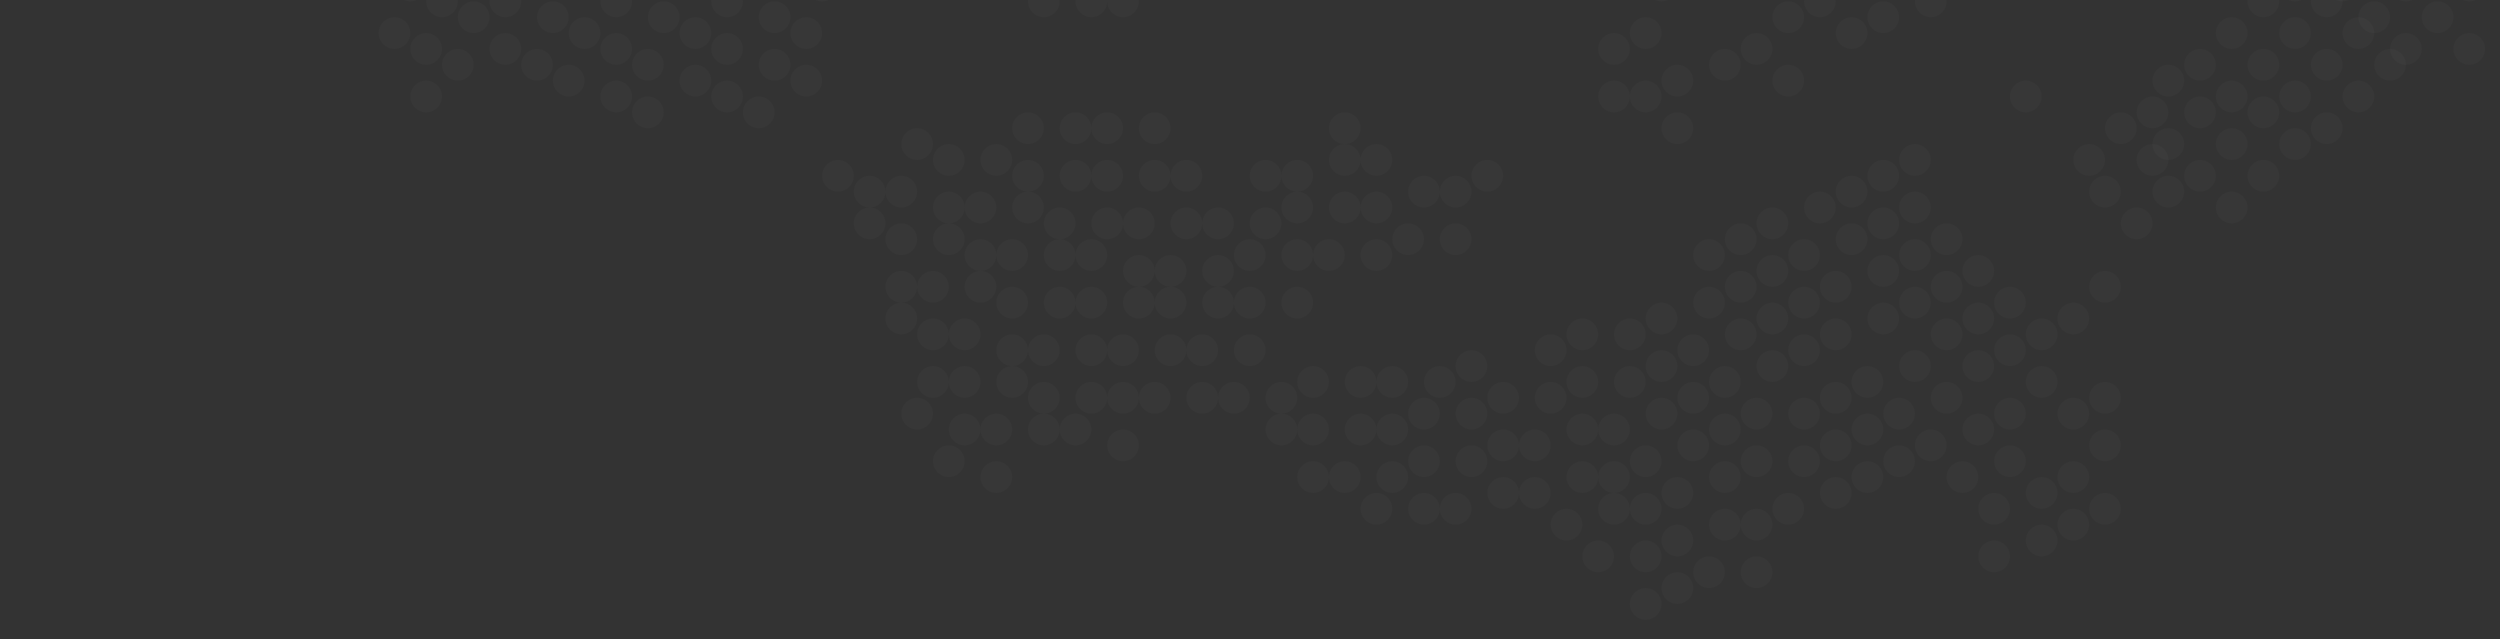 <svg width="1920" height="491" viewBox="0 0 1920 491" fill="none" xmlns="http://www.w3.org/2000/svg"><rect x="0" y="0" width="1920" height="491" fill="#333333" stroke="none"/><g clip-path="url(#clip0_190_1505)" fill="#fff" fill-opacity=".02"><path d="M862.491 13.214c6.718 0 12.164-5.452 12.164-12.178 0-6.726-5.446-12.179-12.164-12.179S850.327-5.69 850.327 1.036s5.446 12.178 12.164 12.178zm-24.327 0c6.717 0 12.163-5.452 12.163-12.178 0-6.726-5.446-12.179-12.163-12.179C831.446-11.143 826-5.69 826 1.036s5.446 12.178 12.164 12.178zm-36.491 0c6.718 0 12.163-5.452 12.163-12.178 0-6.726-5.445-12.179-12.163-12.179S789.509-5.69 789.509 1.036s5.446 12.178 12.164 12.178zM631.382 1.036c6.718 0 12.164-5.453 12.164-12.179S638.1-23.32 631.382-23.32s-12.164 5.452-12.164 12.178c0 6.726 5.446 12.179 12.164 12.179zm644.668 0c6.72 0 12.17-5.453 12.17-12.179s-5.45-12.178-12.17-12.178c-6.71 0-12.16 5.452-12.16 12.178 0 6.726 5.45 12.179 12.16 12.179zM619.218 37.572c6.718 0 12.164-5.453 12.164-12.18 0-6.725-5.446-12.178-12.164-12.178s-12.163 5.453-12.163 12.179S612.5 37.57 619.218 37.57zm-24.327-12.179c6.718 0 12.164-5.453 12.164-12.179s-5.446-12.178-12.164-12.178-12.164 5.452-12.164 12.178c0 6.726 5.446 12.179 12.164 12.179zM558.4 13.214c6.718 0 12.164-5.452 12.164-12.178 0-6.726-5.446-12.179-12.164-12.179S546.236-5.69 546.236 1.036s5.446 12.178 12.164 12.178zm705.49 24.358c6.72 0 12.16-5.453 12.16-12.18 0-6.725-5.44-12.178-12.16-12.178s-12.16 5.453-12.16 12.179 5.44 12.178 12.16 12.178zm-24.33 12.178c6.72 0 12.17-5.453 12.17-12.178 0-6.727-5.45-12.18-12.17-12.18-6.71 0-12.16 5.454-12.16 12.18 0 6.725 5.45 12.178 12.16 12.178zm-206.78 60.893c6.72 0 12.17-5.453 12.17-12.179s-5.45-12.178-12.17-12.178-12.16 5.452-12.16 12.178c0 6.726 5.44 12.179 12.16 12.179zm-145.962 0c6.718 0 12.164-5.453 12.164-12.179s-5.446-12.178-12.164-12.178-12.163 5.452-12.163 12.178c0 6.726 5.445 12.179 12.163 12.179zm-36.491 0c6.718 0 12.164-5.453 12.164-12.179s-5.446-12.178-12.164-12.178-12.163 5.452-12.163 12.178c0 6.726 5.445 12.179 12.163 12.179zm-24.327 0c6.718 0 12.164-5.453 12.164-12.179S832.718 86.286 826 86.286s-12.164 5.452-12.164 12.178c0 6.726 5.446 12.179 12.164 12.179zm-36.491 0c6.718 0 12.164-5.453 12.164-12.179s-5.446-12.178-12.164-12.178-12.164 5.452-12.164 12.178c0 6.726 5.446 12.179 12.164 12.179zM619.218 74.107c6.718 0 12.164-5.452 12.164-12.178 0-6.726-5.446-12.179-12.164-12.179s-12.163 5.453-12.163 12.179 5.445 12.178 12.163 12.178zm-24.327-12.178c6.718 0 12.164-5.453 12.164-12.179s-5.446-12.178-12.164-12.178-12.164 5.452-12.164 12.178c0 6.726 5.446 12.179 12.164 12.179zM558.4 49.75c6.718 0 12.164-5.453 12.164-12.178 0-6.727-5.446-12.18-12.164-12.18s-12.164 5.454-12.164 12.18c0 6.725 5.446 12.178 12.164 12.178zm-24.327-12.178c6.718 0 12.163-5.453 12.163-12.18 0-6.725-5.445-12.178-12.163-12.178s-12.164 5.453-12.164 12.179 5.446 12.178 12.164 12.178zm-24.328-12.179c6.718 0 12.164-5.453 12.164-12.179s-5.446-12.178-12.164-12.178c-6.717 0-12.163 5.452-12.163 12.178 0 6.726 5.446 12.179 12.163 12.179zm-36.49-12.179c6.717 0 12.163-5.452 12.163-12.178 0-6.726-5.446-12.179-12.163-12.179-6.718 0-12.164 5.453-12.164 12.179s5.446 12.178 12.164 12.178zm924.435 0c6.72 0 12.16-5.452 12.16-12.178 0-6.726-5.44-12.179-12.16-12.179s-12.16 5.453-12.16 12.179 5.44 12.178 12.16 12.178zm-24.33 12.179c6.72 0 12.17-5.453 12.17-12.179s-5.45-12.178-12.17-12.178c-6.71 0-12.16 5.452-12.16 12.178 0 6.726 5.45 12.179 12.16 12.179zm-24.32 24.357c6.71 0 12.16-5.453 12.16-12.178 0-6.727-5.45-12.18-12.16-12.18-6.72 0-12.17 5.454-12.17 12.18 0 6.725 5.45 12.178 12.17 12.178zm-24.33 12.179c6.72 0 12.16-5.453 12.16-12.179s-5.44-12.178-12.16-12.178-12.16 5.452-12.16 12.178c0 6.726 5.44 12.179 12.16 12.179zm-36.49 12.178c6.72 0 12.16-5.452 12.16-12.178 0-6.726-5.44-12.179-12.16-12.179s-12.17 5.453-12.17 12.179 5.45 12.178 12.17 12.178zm-24.33 12.179c6.72 0 12.16-5.453 12.16-12.179s-5.44-12.178-12.16-12.178-12.16 5.452-12.16 12.178c0 6.726 5.44 12.179 12.16 12.179zm-24.33 0c6.72 0 12.17-5.453 12.17-12.179s-5.45-12.178-12.17-12.178c-6.71 0-12.16 5.452-12.16 12.178 0 6.726 5.45 12.179 12.16 12.179zM1057.11 135c6.72 0 12.16-5.453 12.16-12.179s-5.44-12.178-12.16-12.178-12.16 5.452-12.16 12.178c0 6.726 5.44 12.179 12.16 12.179z"/><path d="M1032.78 135c6.72 0 12.17-5.453 12.17-12.179s-5.45-12.178-12.17-12.178-12.16 5.452-12.16 12.178c0 6.726 5.44 12.179 12.16 12.179zm-36.489 12.179c6.719 0 12.159-5.453 12.159-12.179s-5.44-12.179-12.159-12.179c-6.718 0-12.164 5.453-12.164 12.179s5.446 12.179 12.164 12.179zm-24.327 0c6.717 0 12.163-5.453 12.163-12.179s-5.446-12.179-12.163-12.179c-6.718 0-12.164 5.453-12.164 12.179s5.446 12.179 12.164 12.179zm-60.819 0c6.718 0 12.164-5.453 12.164-12.179s-5.446-12.179-12.164-12.179c-6.717 0-12.163 5.453-12.163 12.179s5.446 12.179 12.163 12.179zm-24.327 0c6.718 0 12.164-5.453 12.164-12.179s-5.446-12.179-12.164-12.179-12.163 5.453-12.163 12.179 5.445 12.179 12.163 12.179zm-36.491 0c6.718 0 12.164-5.453 12.164-12.179s-5.446-12.179-12.164-12.179-12.163 5.453-12.163 12.179 5.445 12.179 12.163 12.179zm-24.327 0c6.718 0 12.164-5.453 12.164-12.179s-5.446-12.179-12.164-12.179-12.164 5.453-12.164 12.179 5.446 12.179 12.164 12.179zm-36.491 0c6.718 0 12.164-5.453 12.164-12.179s-5.446-12.179-12.164-12.179-12.164 5.453-12.164 12.179 5.446 12.179 12.164 12.179zM765.182 135c6.718 0 12.163-5.453 12.163-12.179s-5.445-12.178-12.163-12.178-12.164 5.452-12.164 12.178c0 6.726 5.446 12.179 12.164 12.179zm-36.491 0c6.718 0 12.164-5.453 12.164-12.179s-5.446-12.178-12.164-12.178-12.164 5.452-12.164 12.178c0 6.726 5.446 12.179 12.164 12.179zm-24.327-12.179c6.717 0 12.163-5.452 12.163-12.178 0-6.726-5.446-12.179-12.163-12.179-6.718 0-12.164 5.453-12.164 12.179s5.446 12.178 12.164 12.178zM582.727 98.464c6.718 0 12.164-5.452 12.164-12.178 0-6.726-5.446-12.179-12.164-12.179s-12.163 5.453-12.163 12.179 5.445 12.178 12.163 12.178zM558.4 86.286c6.718 0 12.164-5.453 12.164-12.179S565.118 61.93 558.4 61.93s-12.164 5.452-12.164 12.178c0 6.726 5.446 12.179 12.164 12.179zm-24.327-12.179c6.718 0 12.163-5.452 12.163-12.178 0-6.726-5.445-12.179-12.163-12.179s-12.164 5.453-12.164 12.179 5.446 12.178 12.164 12.178zm-36.491-12.178c6.718 0 12.163-5.453 12.163-12.179s-5.445-12.178-12.163-12.178-12.164 5.452-12.164 12.178c0 6.726 5.446 12.179 12.164 12.179zM473.255 49.75c6.717 0 12.163-5.453 12.163-12.178 0-6.727-5.446-12.18-12.163-12.18-6.718 0-12.164 5.454-12.164 12.18 0 6.725 5.446 12.178 12.164 12.178zm-24.328-12.178c6.718 0 12.164-5.453 12.164-12.18 0-6.725-5.446-12.178-12.164-12.178-6.717 0-12.163 5.453-12.163 12.179s5.446 12.178 12.163 12.178zM424.6 25.393c6.718 0 12.164-5.453 12.164-12.179S431.318 1.036 424.6 1.036s-12.164 5.452-12.164 12.178c0 6.726 5.446 12.179 12.164 12.179zm-36.491-12.179c6.718 0 12.164-5.452 12.164-12.178 0-6.726-5.446-12.179-12.164-12.179S375.945-5.69 375.945 1.036s5.446 12.178 12.164 12.178zm1094.731 0c6.71 0 12.16-5.452 12.16-12.178 0-6.726-5.45-12.179-12.16-12.179-6.72 0-12.17 5.453-12.17 12.179s5.45 12.178 12.17 12.178zm-36.49 12.179c6.71 0 12.16-5.453 12.16-12.179s-5.45-12.178-12.16-12.178c-6.72 0-12.17 5.452-12.17 12.178 0 6.726 5.45 12.179 12.17 12.179zm-24.33 12.179c6.72 0 12.16-5.453 12.16-12.18 0-6.725-5.44-12.178-12.16-12.178s-12.17 5.453-12.17 12.179 5.45 12.178 12.17 12.178zm-48.66 36.535c6.72 0 12.17-5.452 12.17-12.178 0-6.726-5.45-12.179-12.17-12.179-6.71 0-12.16 5.453-12.16 12.179s5.45 12.178 12.16 12.178zm-85.14 36.536c6.72 0 12.16-5.453 12.16-12.179s-5.44-12.178-12.16-12.178-12.17 5.452-12.17 12.178c0 6.726 5.45 12.179 12.17 12.179zm-145.97 36.536c6.72 0 12.17-5.453 12.17-12.179s-5.45-12.179-12.17-12.179c-6.71 0-12.16 5.453-12.16 12.179s5.45 12.179 12.16 12.179zm-24.32 12.178c6.72 0 12.16-5.452 12.16-12.178 0-6.726-5.44-12.179-12.16-12.179s-12.17 5.453-12.17 12.179 5.45 12.178 12.17 12.178zm-24.33 0c6.72 0 12.16-5.452 12.16-12.178 0-6.726-5.44-12.179-12.16-12.179s-12.16 5.453-12.16 12.179 5.44 12.178 12.16 12.178zm-36.49 12.179c6.72 0 12.16-5.453 12.16-12.179s-5.44-12.178-12.16-12.178-12.16 5.452-12.16 12.178c0 6.726 5.44 12.179 12.16 12.179zm-24.33 0c6.72 0 12.17-5.453 12.17-12.179s-5.45-12.178-12.17-12.178-12.16 5.452-12.16 12.178c0 6.726 5.44 12.179 12.16 12.179zm-36.489 0c6.719 0 12.159-5.453 12.159-12.179s-5.44-12.178-12.159-12.178c-6.718 0-12.164 5.452-12.164 12.178 0 6.726 5.446 12.179 12.164 12.179zm-24.327 12.178c6.717 0 12.163-5.452 12.163-12.178 0-6.726-5.446-12.179-12.163-12.179-6.718 0-12.164 5.453-12.164 12.179s5.446 12.178 12.164 12.178zm-36.491 0c6.718 0 12.163-5.452 12.163-12.178 0-6.726-5.445-12.179-12.163-12.179s-12.164 5.453-12.164 12.179 5.446 12.178 12.164 12.178zm-24.328 0c6.718 0 12.164-5.452 12.164-12.178 0-6.726-5.446-12.179-12.164-12.179-6.717 0-12.163 5.453-12.163 12.179s5.446 12.178 12.163 12.178zm-36.49 0c6.717 0 12.163-5.452 12.163-12.178 0-6.726-5.446-12.179-12.163-12.179-6.718 0-12.164 5.453-12.164 12.179s5.446 12.178 12.164 12.178zm-24.328 0c6.718 0 12.164-5.452 12.164-12.178 0-6.726-5.446-12.179-12.164-12.179s-12.163 5.453-12.163 12.179 5.445 12.178 12.163 12.178zm-36.491 0c6.718 0 12.164-5.452 12.164-12.178 0-6.726-5.446-12.179-12.164-12.179-6.717 0-12.163 5.453-12.163 12.179s5.446 12.178 12.163 12.178zm-24.327-12.178c6.718 0 12.164-5.453 12.164-12.179s-5.446-12.178-12.164-12.178-12.164 5.452-12.164 12.178c0 6.726 5.446 12.179 12.164 12.179zm-36.491 0c6.718 0 12.164-5.453 12.164-12.179s-5.446-12.178-12.164-12.178-12.163 5.452-12.163 12.178c0 6.726 5.445 12.179 12.163 12.179zm-24.327 0c6.718 0 12.164-5.453 12.164-12.179s-5.446-12.178-12.164-12.178-12.164 5.452-12.164 12.178c0 6.726 5.446 12.179 12.164 12.179zM692.2 159.357c6.718 0 12.164-5.452 12.164-12.178 0-6.726-5.446-12.179-12.164-12.179s-12.164 5.453-12.164 12.179 5.446 12.178 12.164 12.178zm-24.327 0c6.717 0 12.163-5.452 12.163-12.178 0-6.726-5.446-12.179-12.163-12.179-6.718 0-12.164 5.453-12.164 12.179s5.446 12.178 12.164 12.178zm-24.328-12.178c6.718 0 12.164-5.453 12.164-12.179s-5.446-12.179-12.164-12.179c-6.717 0-12.163 5.453-12.163 12.179s5.446 12.179 12.163 12.179zM497.582 98.464c6.718 0 12.163-5.452 12.163-12.178 0-6.726-5.445-12.179-12.163-12.179s-12.164 5.453-12.164 12.179 5.446 12.178 12.164 12.178zm-24.327-12.178c6.717 0 12.163-5.453 12.163-12.179s-5.446-12.178-12.163-12.178c-6.718 0-12.164 5.452-12.164 12.178 0 6.726 5.446 12.179 12.164 12.179zm-36.491-12.179c6.717 0 12.163-5.452 12.163-12.178 0-6.726-5.446-12.179-12.163-12.179-6.718 0-12.164 5.453-12.164 12.179s5.446 12.178 12.164 12.178zm-24.328-12.178c6.718 0 12.164-5.453 12.164-12.179s-5.446-12.178-12.164-12.178c-6.717 0-12.163 5.452-12.163 12.178 0 6.726 5.446 12.179 12.163 12.179zM388.109 49.75c6.718 0 12.164-5.453 12.164-12.178 0-6.727-5.446-12.18-12.164-12.18s-12.164 5.454-12.164 12.18c0 6.725 5.446 12.178 12.164 12.178zm-24.327-24.357c6.718 0 12.163-5.453 12.163-12.179S370.5 1.036 363.782 1.036s-12.164 5.452-12.164 12.178c0 6.726 5.446 12.179 12.164 12.179zm-24.327-12.179c6.717 0 12.163-5.452 12.163-12.178 0-6.726-5.446-12.179-12.163-12.179-6.718 0-12.164 5.453-12.164 12.179s5.446 12.178 12.164 12.178zM315.127 1.036c6.718 0 12.164-5.453 12.164-12.179s-5.446-12.178-12.164-12.178-12.163 5.452-12.163 12.178c0 6.726 5.445 12.179 12.163 12.179zm802.803 194.857c6.72 0 12.16-5.453 12.16-12.179s-5.44-12.178-12.16-12.178-12.17 5.452-12.17 12.178c0 6.726 5.45 12.179 12.17 12.179zm-36.49 0c6.71 0 12.16-5.453 12.16-12.179s-5.45-12.178-12.16-12.178c-6.72 0-12.17 5.452-12.17 12.178 0 6.726 5.45 12.179 12.17 12.179zm-24.33 12.178c6.72 0 12.16-5.452 12.16-12.178 0-6.726-5.44-12.179-12.16-12.179s-12.16 5.453-12.16 12.179 5.44 12.178 12.16 12.178zm-36.49 0c6.72 0 12.16-5.452 12.16-12.178 0-6.726-5.44-12.179-12.16-12.179s-12.17 5.453-12.17 12.179 5.45 12.178 12.17 12.178zm-24.329 0c6.719 0 12.159-5.452 12.159-12.178 0-6.726-5.44-12.179-12.159-12.179-6.718 0-12.164 5.453-12.164 12.179s5.446 12.178 12.164 12.178zm-36.491 0c6.718 0 12.164-5.452 12.164-12.178 0-6.726-5.446-12.179-12.164-12.179s-12.164 5.453-12.164 12.179 5.446 12.178 12.164 12.178zm-24.327 12.179c6.718 0 12.163-5.453 12.163-12.179s-5.445-12.178-12.163-12.178-12.164 5.452-12.164 12.178c0 6.726 5.446 12.179 12.164 12.179zm-36.491 0c6.718 0 12.163-5.453 12.163-12.179s-5.445-12.178-12.163-12.178-12.164 5.452-12.164 12.178c0 6.726 5.446 12.179 12.164 12.179zm-24.327 0c6.717 0 12.163-5.453 12.163-12.179s-5.446-12.178-12.163-12.178c-6.718 0-12.164 5.452-12.164 12.178 0 6.726 5.446 12.179 12.164 12.179zm-36.491-12.179c6.717 0 12.163-5.452 12.163-12.178 0-6.726-5.446-12.179-12.163-12.179-6.718 0-12.164 5.453-12.164 12.179s5.446 12.178 12.164 12.178zm-24.328 0c6.718 0 12.164-5.452 12.164-12.178 0-6.726-5.446-12.179-12.164-12.179-6.717 0-12.163 5.453-12.163 12.179s5.446 12.178 12.163 12.178zm-36.491 0c6.718 0 12.164-5.452 12.164-12.178 0-6.726-5.446-12.179-12.164-12.179-6.717 0-12.163 5.453-12.163 12.179s5.446 12.178 12.163 12.178zm-24.327 0c6.718 0 12.164-5.452 12.164-12.178 0-6.726-5.446-12.179-12.164-12.179s-12.163 5.453-12.163 12.179 5.445 12.178 12.163 12.178zm-24.327-12.178c6.718 0 12.164-5.453 12.164-12.179s-5.446-12.178-12.164-12.178-12.164 5.452-12.164 12.178c0 6.726 5.446 12.179 12.164 12.179zm-36.491 0c6.718 0 12.164-5.453 12.164-12.179s-5.446-12.178-12.164-12.178-12.164 5.452-12.164 12.178c0 6.726 5.446 12.179 12.164 12.179zm-24.327-12.179c6.717 0 12.163-5.452 12.163-12.178 0-6.726-5.446-12.179-12.163-12.179-6.718 0-12.164 5.453-12.164 12.179s5.446 12.178 12.164 12.178zM351.618 61.929c6.718 0 12.164-5.453 12.164-12.179s-5.446-12.178-12.164-12.178-12.163 5.452-12.163 12.178c0 6.726 5.445 12.179 12.163 12.179zM327.291 49.75c6.718 0 12.164-5.453 12.164-12.178 0-6.727-5.446-12.18-12.164-12.18s-12.164 5.454-12.164 12.18c0 6.725 5.446 12.178 12.164 12.178zm-24.327-12.178c6.717 0 12.163-5.453 12.163-12.18 0-6.725-5.446-12.178-12.163-12.178-6.718 0-12.164 5.453-12.164 12.179s5.446 12.178 12.164 12.178zm693.327 207.035c6.719 0 12.159-5.452 12.159-12.178 0-6.726-5.44-12.179-12.159-12.179-6.718 0-12.164 5.453-12.164 12.179s5.446 12.178 12.164 12.178zm-36.491 0c6.718 0 12.164-5.452 12.164-12.178 0-6.726-5.446-12.179-12.164-12.179s-12.164 5.453-12.164 12.179 5.446 12.178 12.164 12.178zm-24.327 0c6.718 0 12.163-5.452 12.163-12.178 0-6.726-5.445-12.179-12.163-12.179s-12.164 5.453-12.164 12.179 5.446 12.178 12.164 12.178zm-36.491 0c6.718 0 12.163-5.452 12.163-12.178 0-6.726-5.445-12.179-12.163-12.179s-12.164 5.453-12.164 12.179 5.446 12.178 12.164 12.178zm-24.327 0c6.717 0 12.163-5.452 12.163-12.178 0-6.726-5.446-12.179-12.163-12.179-6.718 0-12.164 5.453-12.164 12.179s5.446 12.178 12.164 12.178zm-36.491 0c6.717 0 12.163-5.452 12.163-12.178 0-6.726-5.446-12.179-12.163-12.179-6.718 0-12.164 5.453-12.164 12.179s5.446 12.178 12.164 12.178zm-24.328 0c6.718 0 12.164-5.452 12.164-12.178 0-6.726-5.446-12.179-12.164-12.179-6.717 0-12.163 5.453-12.163 12.179s5.446 12.178 12.163 12.178zm-36.491 0c6.718 0 12.164-5.452 12.164-12.178 0-6.726-5.446-12.179-12.164-12.179-6.717 0-12.163 5.453-12.163 12.179s5.446 12.178 12.163 12.178zm-24.327-12.178c6.718 0 12.164-5.453 12.164-12.179s-5.446-12.179-12.164-12.179-12.163 5.453-12.163 12.179 5.445 12.179 12.163 12.179zm-36.491 0c6.718 0 12.164-5.453 12.164-12.179s-5.446-12.179-12.164-12.179-12.163 5.453-12.163 12.179 5.445 12.179 12.163 12.179zm-24.327 0c6.718 0 12.164-5.453 12.164-12.179s-5.446-12.179-12.164-12.179-12.164 5.453-12.164 12.179 5.446 12.179 12.164 12.179zM327.291 86.286c6.718 0 12.164-5.453 12.164-12.179s-5.446-12.178-12.164-12.178-12.164 5.452-12.164 12.178c0 6.726 5.446 12.179 12.164 12.179zm1228.529 0c6.72 0 12.16-5.453 12.16-12.179s-5.44-12.178-12.16-12.178-12.17 5.452-12.17 12.178c0 6.726 5.45 12.179 12.17 12.179zM1470.67 135c6.72 0 12.17-5.453 12.17-12.179s-5.45-12.178-12.17-12.178c-6.71 0-12.16 5.452-12.16 12.178 0 6.726 5.45 12.179 12.16 12.179zm-24.32 12.179c6.71 0 12.16-5.453 12.16-12.179s-5.45-12.179-12.16-12.179c-6.72 0-12.17 5.453-12.17 12.179s5.45 12.179 12.17 12.179zm-24.33 12.178c6.72 0 12.16-5.452 12.16-12.178 0-6.726-5.44-12.179-12.16-12.179s-12.17 5.453-12.17 12.179 5.45 12.178 12.17 12.178zm-24.33 12.179c6.72 0 12.16-5.453 12.16-12.179s-5.44-12.178-12.16-12.178-12.16 5.452-12.16 12.178c0 6.726 5.44 12.179 12.16 12.179zm-36.49 12.178c6.72 0 12.16-5.452 12.16-12.178 0-6.726-5.44-12.179-12.16-12.179s-12.16 5.453-12.16 12.179 5.44 12.178 12.16 12.178zm-24.33 12.179c6.72 0 12.17-5.453 12.17-12.179s-5.45-12.178-12.17-12.178-12.16 5.452-12.16 12.178c0 6.726 5.44 12.179 12.16 12.179zm-24.32 12.178c6.71 0 12.16-5.452 12.16-12.178 0-6.726-5.45-12.179-12.16-12.179-6.72 0-12.17 5.453-12.17 12.179s5.45 12.178 12.17 12.178zM959.8 281.143c6.718 0 12.164-5.453 12.164-12.179s-5.446-12.178-12.164-12.178-12.164 5.452-12.164 12.178c0 6.726 5.446 12.179 12.164 12.179zm-36.491 0c6.718 0 12.164-5.453 12.164-12.179s-5.446-12.178-12.164-12.178-12.164 5.452-12.164 12.178c0 6.726 5.446 12.179 12.164 12.179zm-24.327 0c6.718 0 12.163-5.453 12.163-12.179s-5.445-12.178-12.163-12.178-12.164 5.452-12.164 12.178c0 6.726 5.446 12.179 12.164 12.179zm-36.491 0c6.718 0 12.164-5.453 12.164-12.179s-5.446-12.178-12.164-12.178-12.164 5.452-12.164 12.178c0 6.726 5.446 12.179 12.164 12.179zm-24.327 0c6.717 0 12.163-5.453 12.163-12.179s-5.446-12.178-12.163-12.178c-6.718 0-12.164 5.452-12.164 12.178 0 6.726 5.446 12.179 12.164 12.179zm-36.491 0c6.718 0 12.163-5.453 12.163-12.179s-5.445-12.178-12.163-12.178-12.164 5.452-12.164 12.178c0 6.726 5.446 12.179 12.164 12.179zm-24.328 0c6.718 0 12.164-5.453 12.164-12.179s-5.446-12.178-12.164-12.178c-6.717 0-12.163 5.452-12.163 12.178 0 6.726 5.446 12.179 12.163 12.179zm-36.49-12.179c6.717 0 12.163-5.452 12.163-12.178 0-6.726-5.446-12.179-12.163-12.179-6.718 0-12.164 5.453-12.164 12.179s5.446 12.178 12.164 12.178zm-24.328 0c6.718 0 12.164-5.452 12.164-12.178 0-6.726-5.446-12.179-12.164-12.179s-12.163 5.453-12.163 12.179 5.445 12.178 12.163 12.178zM692.2 256.786c6.718 0 12.164-5.453 12.164-12.179s-5.446-12.178-12.164-12.178-12.164 5.452-12.164 12.178c0 6.726 5.446 12.179 12.164 12.179zm778.47-85.25c6.72 0 12.17-5.453 12.17-12.179s-5.45-12.178-12.17-12.178c-6.71 0-12.16 5.452-12.16 12.178 0 6.726 5.45 12.179 12.16 12.179zm-24.32 12.178c6.71 0 12.16-5.452 12.16-12.178 0-6.726-5.45-12.179-12.16-12.179-6.72 0-12.17 5.453-12.17 12.179s5.45 12.178 12.17 12.178zm-24.33 12.179c6.72 0 12.16-5.453 12.16-12.179s-5.44-12.178-12.16-12.178-12.17 5.452-12.17 12.178c0 6.726 5.45 12.179 12.17 12.179zm-36.49 12.178c6.72 0 12.16-5.452 12.16-12.178 0-6.726-5.44-12.179-12.16-12.179s-12.17 5.453-12.17 12.179 5.45 12.178 12.17 12.178zm-24.33 12.179c6.72 0 12.16-5.453 12.16-12.179s-5.44-12.178-12.16-12.178-12.16 5.452-12.16 12.178c0 6.726 5.44 12.179 12.16 12.179zm-24.33 12.179c6.72 0 12.17-5.453 12.17-12.179s-5.45-12.179-12.17-12.179-12.16 5.453-12.16 12.179 5.44 12.179 12.16 12.179zm-24.32 12.178c6.71 0 12.16-5.452 12.16-12.178 0-6.726-5.45-12.179-12.16-12.179-6.72 0-12.17 5.453-12.17 12.179s5.45 12.178 12.17 12.178zm-36.5 12.179c6.72 0 12.17-5.453 12.17-12.179s-5.45-12.178-12.17-12.178c-6.71 0-12.16 5.452-12.16 12.178 0 6.726 5.45 12.179 12.16 12.179zm-24.32 12.178c6.71 0 12.16-5.452 12.16-12.178 0-6.726-5.45-12.179-12.16-12.179-6.72 0-12.17 5.453-12.17 12.179s5.45 12.178 12.17 12.178zm-36.49 0c6.71 0 12.16-5.452 12.16-12.178 0-6.726-5.45-12.179-12.16-12.179-6.72 0-12.17 5.453-12.17 12.179s5.45 12.178 12.17 12.178zm-24.33 12.179c6.72 0 12.16-5.453 12.16-12.179s-5.44-12.178-12.16-12.178-12.16 5.452-12.16 12.178c0 6.726 5.44 12.179 12.16 12.179zm-60.82 12.178c6.72 0 12.16-5.452 12.16-12.178 0-6.726-5.44-12.179-12.16-12.179s-12.16 5.453-12.16 12.179 5.44 12.178 12.16 12.178zm-24.33 12.179c6.72 0 12.17-5.452 12.17-12.178 0-6.727-5.45-12.179-12.17-12.179-6.71 0-12.16 5.452-12.16 12.179 0 6.726 5.45 12.178 12.16 12.178zm-36.49 0c6.72 0 12.17-5.452 12.17-12.178 0-6.727-5.45-12.179-12.17-12.179s-12.16 5.452-12.16 12.179c0 6.726 5.44 12.178 12.16 12.178zm-24.32 0c6.71 0 12.16-5.452 12.16-12.178 0-6.727-5.45-12.179-12.16-12.179-6.72 0-12.17 5.452-12.17 12.179 0 6.726 5.45 12.178 12.17 12.178zm-36.5 0c6.72 0 12.17-5.452 12.17-12.178 0-6.727-5.45-12.179-12.17-12.179-6.71 0-12.159 5.452-12.159 12.179 0 6.726 5.449 12.178 12.159 12.178zm-24.323 12.179c6.718 0 12.164-5.453 12.164-12.179s-5.446-12.179-12.164-12.179c-6.717 0-12.163 5.453-12.163 12.179s5.446 12.179 12.163 12.179zm-36.491 0c6.718 0 12.164-5.453 12.164-12.179s-5.446-12.179-12.164-12.179c-6.717 0-12.163 5.453-12.163 12.179s5.446 12.179 12.163 12.179zm-24.327 0c6.718 0 12.164-5.453 12.164-12.179s-5.446-12.179-12.164-12.179-12.164 5.453-12.164 12.179 5.446 12.179 12.164 12.179zm-36.491 0c6.718 0 12.164-5.453 12.164-12.179s-5.446-12.179-12.164-12.179-12.163 5.453-12.163 12.179 5.445 12.179 12.163 12.179zm-24.327 0c6.718 0 12.164-5.453 12.164-12.179s-5.446-12.179-12.164-12.179-12.164 5.453-12.164 12.179 5.446 12.179 12.164 12.179zm-24.327 0c6.717 0 12.163-5.453 12.163-12.179s-5.446-12.179-12.163-12.179c-6.718 0-12.164 5.453-12.164 12.179s5.446 12.179 12.164 12.179zm-36.491 0c6.718 0 12.163-5.453 12.163-12.179s-5.445-12.179-12.163-12.179-12.164 5.453-12.164 12.179 5.446 12.179 12.164 12.179zM777.345 305.5c6.718 0 12.164-5.452 12.164-12.178 0-6.727-5.446-12.179-12.164-12.179-6.717 0-12.163 5.452-12.163 12.179 0 6.726 5.446 12.178 12.163 12.178zm-36.49 0c6.717 0 12.163-5.452 12.163-12.178 0-6.727-5.446-12.179-12.163-12.179-6.718 0-12.164 5.452-12.164 12.179 0 6.726 5.446 12.178 12.164 12.178zm-24.328 0c6.718 0 12.164-5.452 12.164-12.178 0-6.727-5.446-12.179-12.164-12.179s-12.163 5.452-12.163 12.179c0 6.726 5.445 12.178 12.163 12.178zM1762.6 1.036c6.72 0 12.16-5.453 12.16-12.179s-5.44-12.178-12.16-12.178-12.16 5.452-12.16 12.178c0 6.726 5.44 12.179 12.16 12.179zm-24.33 12.178c6.72 0 12.17-5.452 12.17-12.178 0-6.726-5.45-12.179-12.17-12.179s-12.16 5.453-12.16 12.179 5.44 12.178 12.16 12.178zm-24.32 24.358c6.71 0 12.16-5.453 12.16-12.18 0-6.725-5.45-12.178-12.16-12.178-6.72 0-12.17 5.453-12.17 12.179s5.45 12.178 12.17 12.178zm-24.33 24.357c6.72 0 12.16-5.453 12.16-12.179s-5.44-12.178-12.16-12.178-12.17 5.452-12.17 12.178c0 6.726 5.45 12.179 12.17 12.179zm-24.33 12.178c6.72 0 12.16-5.452 12.16-12.178 0-6.726-5.44-12.179-12.16-12.179s-12.16 5.453-12.16 12.179 5.44 12.178 12.16 12.178zm-12.16 24.357c6.72 0 12.16-5.452 12.16-12.178 0-6.726-5.44-12.179-12.16-12.179s-12.17 5.453-12.17 12.179 5.45 12.178 12.17 12.178zm-24.33 12.179c6.72 0 12.16-5.453 12.16-12.179s-5.44-12.178-12.16-12.178-12.16 5.452-12.16 12.178c0 6.726 5.44 12.179 12.16 12.179zM1604.47 135c6.72 0 12.17-5.453 12.17-12.179s-5.45-12.178-12.17-12.178-12.16 5.452-12.16 12.178c0 6.726 5.44 12.179 12.16 12.179zM1495 195.893c6.72 0 12.16-5.453 12.16-12.179s-5.44-12.178-12.16-12.178-12.16 5.452-12.16 12.178c0 6.726 5.44 12.179 12.16 12.179zm-24.33 12.178c6.72 0 12.17-5.452 12.17-12.178 0-6.726-5.45-12.179-12.17-12.179-6.71 0-12.16 5.453-12.16 12.179s5.45 12.178 12.16 12.178zm-24.32 12.179c6.71 0 12.16-5.453 12.16-12.179s-5.45-12.178-12.16-12.178c-6.72 0-12.17 5.452-12.17 12.178 0 6.726 5.45 12.179 12.17 12.179zm-36.5 12.179c6.72 0 12.17-5.453 12.17-12.179s-5.45-12.179-12.17-12.179c-6.71 0-12.16 5.453-12.16 12.179s5.45 12.179 12.16 12.179zm-24.32 12.178c6.72 0 12.16-5.452 12.16-12.178 0-6.726-5.44-12.179-12.16-12.179s-12.17 5.453-12.17 12.179 5.45 12.178 12.17 12.178zm-24.33 12.179c6.72 0 12.16-5.453 12.16-12.179s-5.44-12.178-12.16-12.178-12.16 5.452-12.16 12.178c0 6.726 5.44 12.179 12.16 12.179zm-24.33 12.178c6.72 0 12.17-5.452 12.17-12.178 0-6.726-5.45-12.179-12.17-12.179s-12.16 5.453-12.16 12.179 5.44 12.178 12.16 12.178zm-36.49 12.179c6.72 0 12.17-5.453 12.17-12.179s-5.45-12.178-12.17-12.178-12.16 5.452-12.16 12.178c0 6.726 5.44 12.179 12.16 12.179zm-24.33 12.178c6.72 0 12.17-5.452 12.17-12.178 0-6.726-5.45-12.179-12.17-12.179-6.71 0-12.16 5.453-12.16 12.179s5.45 12.178 12.16 12.178zm-24.32 12.179c6.71 0 12.16-5.452 12.16-12.178 0-6.727-5.45-12.179-12.16-12.179-6.72 0-12.17 5.452-12.17 12.179 0 6.726 5.45 12.178 12.17 12.178zm-36.49 0c6.71 0 12.16-5.452 12.16-12.178 0-6.727-5.45-12.179-12.16-12.179-6.72 0-12.17 5.452-12.17 12.179 0 6.726 5.45 12.178 12.17 12.178zm-24.33 12.179c6.72 0 12.16-5.453 12.16-12.179s-5.44-12.179-12.16-12.179-12.16 5.453-12.16 12.179 5.44 12.179 12.16 12.179zm-36.49 0c6.72 0 12.16-5.453 12.16-12.179s-5.44-12.179-12.16-12.179-12.17 5.453-12.17 12.179 5.45 12.179 12.17 12.179zm-24.33 12.178c6.72 0 12.16-5.452 12.16-12.178 0-6.726-5.44-12.179-12.16-12.179s-12.16 5.453-12.16 12.179 5.44 12.178 12.16 12.178zm-36.49 0c6.72 0 12.16-5.452 12.16-12.178 0-6.726-5.44-12.179-12.16-12.179s-12.16 5.453-12.16 12.179 5.44 12.178 12.16 12.178zm-24.33 12.179c6.72 0 12.17-5.453 12.17-12.179s-5.45-12.178-12.17-12.178-12.16 5.452-12.16 12.178c0 6.726 5.44 12.179 12.16 12.179zm-24.32 0c6.71 0 12.16-5.453 12.16-12.179s-5.45-12.178-12.16-12.178c-6.72 0-12.17 5.452-12.17 12.178 0 6.726 5.45 12.179 12.17 12.179zm-36.5 0c6.72 0 12.17-5.453 12.17-12.179s-5.45-12.178-12.17-12.178c-6.71 0-12.159 5.452-12.159 12.178 0 6.726 5.449 12.179 12.159 12.179zm-24.323 0c6.718 0 12.164-5.453 12.164-12.179s-5.446-12.178-12.164-12.178c-6.717 0-12.163 5.452-12.163 12.178 0 6.726 5.446 12.179 12.163 12.179zm-121.636 12.178c6.718 0 12.164-5.452 12.164-12.178 0-6.726-5.446-12.179-12.164-12.179s-12.164 5.453-12.164 12.179 5.446 12.178 12.164 12.178zM826 342.036c6.718 0 12.164-5.453 12.164-12.179s-5.446-12.178-12.164-12.178-12.164 5.452-12.164 12.178c0 6.726 5.446 12.179 12.164 12.179zm-24.327 0c6.718 0 12.163-5.453 12.163-12.179s-5.445-12.178-12.163-12.178-12.164 5.452-12.164 12.178c0 6.726 5.446 12.179 12.164 12.179zm-36.491 0c6.718 0 12.163-5.453 12.163-12.179s-5.445-12.178-12.163-12.178-12.164 5.452-12.164 12.178c0 6.726 5.446 12.179 12.164 12.179zm-24.327 0c6.717 0 12.163-5.453 12.163-12.179s-5.446-12.178-12.163-12.178c-6.718 0-12.164 5.452-12.164 12.178 0 6.726 5.446 12.179 12.164 12.179zm-36.491-12.179c6.717 0 12.163-5.452 12.163-12.178 0-6.726-5.446-12.179-12.163-12.179-6.718 0-12.164 5.453-12.164 12.179s5.446 12.178 12.164 12.178zM1786.93 13.214c6.72 0 12.16-5.452 12.16-12.178 0-6.726-5.44-12.179-12.16-12.179s-12.17 5.453-12.17 12.179 5.45 12.178 12.17 12.178zm-24.33 24.358c6.72 0 12.16-5.453 12.16-12.18 0-6.725-5.44-12.178-12.16-12.178s-12.16 5.453-12.16 12.179 5.44 12.178 12.16 12.178zm-24.33 24.357c6.72 0 12.17-5.453 12.17-12.179s-5.45-12.178-12.17-12.178-12.16 5.452-12.16 12.178c0 6.726 5.44 12.179 12.16 12.179zm-24.32 24.357c6.71 0 12.16-5.453 12.16-12.179s-5.45-12.178-12.16-12.178c-6.72 0-12.17 5.452-12.17 12.178 0 6.726 5.45 12.179 12.17 12.179zm-24.33 12.178c6.72 0 12.16-5.452 12.16-12.178 0-6.726-5.44-12.179-12.16-12.179s-12.17 5.453-12.17 12.179 5.45 12.178 12.17 12.178zm-24.33 24.357c6.72 0 12.16-5.452 12.16-12.178 0-6.726-5.44-12.179-12.16-12.179s-12.16 5.453-12.16 12.179 5.44 12.178 12.16 12.178z"/><path d="M1653.13 135c6.72 0 12.16-5.453 12.16-12.179s-5.44-12.178-12.16-12.178-12.17 5.452-12.17 12.178c0 6.726 5.45 12.179 12.17 12.179zm-36.49 24.357c6.71 0 12.16-5.452 12.16-12.178 0-6.726-5.45-12.179-12.16-12.179-6.72 0-12.17 5.453-12.17 12.179s5.45 12.178 12.17 12.178zm-97.31 60.893c6.72 0 12.16-5.453 12.16-12.179s-5.44-12.178-12.16-12.178-12.17 5.452-12.17 12.178c0 6.726 5.45 12.179 12.17 12.179zM1495 232.429c6.72 0 12.16-5.453 12.16-12.179s-5.44-12.179-12.16-12.179-12.16 5.453-12.16 12.179 5.44 12.179 12.16 12.179zm-24.33 12.178c6.72 0 12.17-5.452 12.17-12.178 0-6.726-5.45-12.179-12.17-12.179-6.71 0-12.16 5.453-12.16 12.179s5.45 12.178 12.16 12.178zm-24.32 12.179c6.71 0 12.16-5.453 12.16-12.179s-5.45-12.178-12.16-12.178c-6.72 0-12.17 5.452-12.17 12.178 0 6.726 5.45 12.179 12.17 12.179zm-36.5 12.178c6.72 0 12.17-5.452 12.17-12.178 0-6.726-5.45-12.179-12.17-12.179-6.71 0-12.16 5.453-12.16 12.179s5.45 12.178 12.16 12.178zm-24.32 12.179c6.72 0 12.16-5.453 12.16-12.179s-5.44-12.178-12.16-12.178-12.17 5.452-12.17 12.178c0 6.726 5.45 12.179 12.17 12.179zm-24.33 12.178c6.72 0 12.16-5.452 12.16-12.178 0-6.726-5.44-12.179-12.16-12.179s-12.16 5.453-12.16 12.179 5.44 12.178 12.16 12.178zm-36.49 12.179c6.72 0 12.16-5.452 12.16-12.178 0-6.727-5.44-12.179-12.16-12.179s-12.16 5.452-12.16 12.179c0 6.726 5.44 12.178 12.16 12.178zm-24.33 12.179c6.72 0 12.17-5.453 12.17-12.179s-5.45-12.179-12.17-12.179-12.16 5.453-12.16 12.179 5.44 12.179 12.16 12.179zm-24.33 12.178c6.72 0 12.17-5.452 12.17-12.178 0-6.726-5.45-12.179-12.17-12.179-6.71 0-12.16 5.453-12.16 12.179s5.45 12.178 12.16 12.178zm-36.49 12.179c6.72 0 12.17-5.453 12.17-12.179s-5.45-12.178-12.17-12.178c-6.71 0-12.16 5.452-12.16 12.178 0 6.726 5.45 12.179 12.16 12.179zm-24.32 0c6.71 0 12.16-5.453 12.16-12.179s-5.45-12.178-12.16-12.178c-6.72 0-12.17 5.452-12.17 12.178 0 6.726 5.45 12.179 12.17 12.179zm-36.49 12.178c6.71 0 12.16-5.452 12.16-12.178 0-6.726-5.45-12.179-12.16-12.179-6.72 0-12.17 5.453-12.17 12.179s5.45 12.178 12.17 12.178zm-24.33 0c6.72 0 12.16-5.452 12.16-12.178 0-6.726-5.44-12.179-12.16-12.179s-12.17 5.453-12.17 12.179 5.45 12.178 12.17 12.178zm-24.33 12.179c6.72 0 12.16-5.453 12.16-12.179s-5.44-12.178-12.16-12.178-12.16 5.452-12.16 12.178c0 6.726 5.44 12.179 12.16 12.179zm-36.49 0c6.72 0 12.16-5.453 12.16-12.179s-5.44-12.178-12.16-12.178-12.16 5.452-12.16 12.178c0 6.726 5.44 12.179 12.16 12.179zm-24.33 12.178c6.72 0 12.17-5.452 12.17-12.178 0-6.726-5.45-12.179-12.17-12.179s-12.16 5.453-12.16 12.179 5.44 12.178 12.16 12.178zm-36.49 0c6.72 0 12.17-5.452 12.17-12.178 0-6.726-5.45-12.179-12.17-12.179s-12.16 5.453-12.16 12.179 5.44 12.178 12.16 12.178zm-24.33 0c6.72 0 12.17-5.452 12.17-12.178 0-6.726-5.45-12.179-12.17-12.179-6.71 0-12.159 5.453-12.159 12.179s5.449 12.178 12.159 12.178zm-243.268 0c6.718 0 12.163-5.452 12.163-12.178 0-6.726-5.445-12.179-12.163-12.179s-12.164 5.453-12.164 12.179 5.446 12.178 12.164 12.178zm-36.491-12.178c6.718 0 12.164-5.453 12.164-12.179s-5.446-12.178-12.164-12.178-12.164 5.452-12.164 12.178c0 6.726 5.446 12.179 12.164 12.179zM1799.09 1.036c6.72 0 12.16-5.453 12.16-12.179s-5.44-12.178-12.16-12.178-12.16 5.452-12.16 12.178c0 6.726 5.44 12.179 12.16 12.179zm12.16 36.536c6.72 0 12.17-5.453 12.17-12.18 0-6.725-5.45-12.178-12.17-12.178-6.71 0-12.16 5.453-12.16 12.179s5.45 12.178 12.16 12.178zm-24.32 24.357c6.72 0 12.16-5.453 12.16-12.179s-5.44-12.178-12.16-12.178-12.17 5.452-12.17 12.178c0 6.726 5.45 12.179 12.17 12.179zm-24.33 24.357c6.72 0 12.16-5.453 12.16-12.179s-5.44-12.178-12.16-12.178-12.16 5.452-12.16 12.178c0 6.726 5.44 12.179 12.16 12.179zm-24.33 12.178c6.72 0 12.17-5.452 12.17-12.178 0-6.726-5.45-12.179-12.17-12.179s-12.16 5.453-12.16 12.179 5.44 12.178 12.16 12.178zm-24.32 24.357c6.71 0 12.16-5.452 12.16-12.178 0-6.726-5.45-12.179-12.16-12.179-6.72 0-12.17 5.453-12.17 12.179s5.45 12.178 12.17 12.178zm-24.33 24.358c6.72 0 12.16-5.453 12.16-12.179s-5.44-12.179-12.16-12.179-12.17 5.453-12.17 12.179 5.45 12.179 12.17 12.179zm-24.33 12.178c6.72 0 12.16-5.452 12.16-12.178 0-6.726-5.44-12.179-12.16-12.179s-12.16 5.453-12.16 12.179 5.44 12.178 12.16 12.178zm-24.33 24.357c6.72 0 12.17-5.452 12.17-12.178 0-6.726-5.45-12.179-12.17-12.179-6.71 0-12.16 5.453-12.16 12.179s5.45 12.178 12.16 12.178zm-97.31 60.893c6.72 0 12.17-5.452 12.17-12.178 0-6.726-5.45-12.179-12.17-12.179-6.71 0-12.16 5.453-12.16 12.179s5.45 12.178 12.16 12.178zm-24.32 12.179c6.72 0 12.16-5.453 12.16-12.179s-5.44-12.178-12.16-12.178-12.17 5.452-12.17 12.178c0 6.726 5.45 12.179 12.17 12.179zM1495 268.964c6.72 0 12.16-5.452 12.16-12.178 0-6.726-5.44-12.179-12.16-12.179s-12.16 5.453-12.16 12.179 5.44 12.178 12.16 12.178zm-24.33 24.357c6.72 0 12.17-5.452 12.17-12.178 0-6.726-5.45-12.179-12.17-12.179-6.71 0-12.16 5.453-12.16 12.179s5.45 12.178 12.16 12.178zm-36.49 12.179c6.72 0 12.17-5.452 12.17-12.178 0-6.727-5.45-12.179-12.17-12.179s-12.16 5.452-12.16 12.179c0 6.726 5.44 12.178 12.16 12.178zm-24.33 12.179c6.72 0 12.17-5.453 12.17-12.179s-5.45-12.179-12.17-12.179c-6.71 0-12.16 5.453-12.16 12.179s5.45 12.179 12.16 12.179zm-24.32 12.178c6.72 0 12.16-5.452 12.16-12.178 0-6.726-5.44-12.179-12.16-12.179s-12.17 5.453-12.17 12.179 5.45 12.178 12.17 12.178zm-36.49 0c6.71 0 12.16-5.452 12.16-12.178 0-6.726-5.45-12.179-12.16-12.179-6.72 0-12.17 5.453-12.17 12.179s5.45 12.178 12.17 12.178zm-24.33 12.179c6.72 0 12.16-5.453 12.16-12.179s-5.44-12.178-12.16-12.178-12.16 5.452-12.16 12.178c0 6.726 5.44 12.179 12.16 12.179zm-24.33 12.178c6.72 0 12.17-5.452 12.17-12.178 0-6.726-5.45-12.179-12.17-12.179s-12.16 5.453-12.16 12.179 5.44 12.178 12.16 12.178zm-36.49 12.179c6.72 0 12.16-5.453 12.16-12.179s-5.44-12.178-12.16-12.178-12.16 5.452-12.16 12.178c0 6.726 5.44 12.179 12.16 12.179zm-24.33 12.178c6.72 0 12.17-5.452 12.17-12.178 0-6.726-5.45-12.179-12.17-12.179-6.71 0-12.16 5.453-12.16 12.179s5.45 12.178 12.16 12.178zm-24.32 0c6.71 0 12.16-5.452 12.16-12.178 0-6.726-5.45-12.179-12.16-12.179-6.72 0-12.17 5.453-12.17 12.179s5.45 12.178 12.17 12.178zm-36.49 12.179c6.71 0 12.16-5.452 12.16-12.178 0-6.727-5.45-12.179-12.16-12.179-6.72 0-12.17 5.452-12.17 12.179 0 6.726 5.45 12.178 12.17 12.178z"/><path d="M1154.42 390.75c6.72 0 12.16-5.452 12.16-12.178 0-6.727-5.44-12.179-12.16-12.179s-12.17 5.452-12.17 12.179c0 6.726 5.45 12.178 12.17 12.178zm-36.49 12.179c6.72 0 12.16-5.453 12.16-12.179s-5.44-12.179-12.16-12.179-12.17 5.453-12.17 12.179 5.45 12.179 12.17 12.179zm-24.33 0c6.72 0 12.16-5.453 12.16-12.179s-5.44-12.179-12.16-12.179-12.16 5.453-12.16 12.179 5.44 12.179 12.16 12.179zm-36.49 0c6.72 0 12.16-5.453 12.16-12.179s-5.44-12.179-12.16-12.179-12.16 5.453-12.16 12.179 5.44 12.179 12.16 12.179zM1847.75 1.036c6.71 0 12.16-5.453 12.16-12.179s-5.45-12.178-12.16-12.178c-6.72 0-12.17 5.452-12.17 12.178 0 6.726 5.45 12.179 12.17 12.179zm-24.33 24.357c6.72 0 12.16-5.453 12.16-12.179s-5.44-12.178-12.16-12.178-12.17 5.452-12.17 12.178c0 6.726 5.45 12.179 12.17 12.179zm12.16 36.536c6.72 0 12.17-5.453 12.17-12.179s-5.45-12.178-12.17-12.178-12.16 5.452-12.16 12.178c0 6.726 5.44 12.179 12.16 12.179zm-24.33 24.357c6.72 0 12.17-5.453 12.17-12.179s-5.45-12.178-12.17-12.178c-6.71 0-12.16 5.452-12.16 12.178 0 6.726 5.45 12.179 12.16 12.179zm-24.32 24.357c6.72 0 12.16-5.453 12.16-12.179s-5.44-12.178-12.16-12.178-12.17 5.452-12.17 12.178c0 6.726 5.45 12.179 12.17 12.179zm-24.33 12.178c6.72 0 12.16-5.452 12.16-12.178 0-6.726-5.44-12.179-12.16-12.179s-12.16 5.453-12.16 12.179 5.44 12.178 12.16 12.178zm-24.33 24.358c6.72 0 12.17-5.453 12.17-12.179s-5.45-12.179-12.17-12.179-12.16 5.453-12.16 12.179 5.44 12.179 12.16 12.179zm-24.32 24.357c6.71 0 12.16-5.453 12.16-12.179s-5.45-12.178-12.16-12.178c-6.72 0-12.17 5.452-12.17 12.178 0 6.726 5.45 12.179 12.17 12.179zm-97.31 60.893c6.71 0 12.16-5.453 12.16-12.179s-5.45-12.179-12.16-12.179c-6.72 0-12.17 5.453-12.17 12.179s5.45 12.179 12.17 12.179zm-24.33 24.357c6.72 0 12.16-5.453 12.16-12.179s-5.44-12.178-12.16-12.178-12.16 5.452-12.16 12.178c0 6.726 5.44 12.179 12.16 12.179zm-24.33 12.178c6.72 0 12.17-5.452 12.17-12.178 0-6.726-5.45-12.179-12.17-12.179s-12.16 5.453-12.16 12.179 5.44 12.178 12.16 12.178zm-24.33 12.179c6.72 0 12.17-5.453 12.17-12.179s-5.45-12.178-12.17-12.178c-6.71 0-12.16 5.452-12.16 12.178 0 6.726 5.45 12.179 12.16 12.179zm-24.32 12.178c6.72 0 12.16-5.452 12.16-12.178 0-6.726-5.44-12.179-12.16-12.179s-12.17 5.453-12.17 12.179 5.45 12.178 12.17 12.178zM1495 317.679c6.72 0 12.16-5.453 12.16-12.179s-5.44-12.179-12.16-12.179-12.16 5.453-12.16 12.179 5.44 12.179 12.16 12.179zm-36.49 12.178c6.72 0 12.16-5.452 12.16-12.178 0-6.726-5.44-12.179-12.16-12.179s-12.16 5.453-12.16 12.179 5.44 12.178 12.16 12.178zm-24.33 12.179c6.72 0 12.17-5.453 12.17-12.179s-5.45-12.178-12.17-12.178-12.16 5.452-12.16 12.178c0 6.726 5.44 12.179 12.16 12.179zm-24.33 12.178c6.72 0 12.17-5.452 12.17-12.178 0-6.726-5.45-12.179-12.17-12.179-6.71 0-12.16 5.453-12.16 12.179s5.45 12.178 12.16 12.178zm-24.32 12.179c6.72 0 12.16-5.453 12.16-12.179s-5.44-12.178-12.16-12.178-12.17 5.452-12.17 12.178c0 6.726 5.45 12.179 12.17 12.179zm-36.49 0c6.71 0 12.16-5.453 12.16-12.179s-5.45-12.178-12.16-12.178c-6.72 0-12.17 5.452-12.17 12.178 0 6.726 5.45 12.179 12.17 12.179zm-24.33 12.178c6.72 0 12.16-5.452 12.16-12.178 0-6.726-5.44-12.179-12.16-12.179s-12.16 5.453-12.16 12.179 5.44 12.178 12.16 12.178zm-36.49 12.179c6.72 0 12.16-5.452 12.16-12.178 0-6.727-5.44-12.179-12.16-12.179s-12.17 5.452-12.17 12.179c0 6.726 5.45 12.178 12.17 12.178zm-24.33 12.179c6.72 0 12.16-5.453 12.16-12.179s-5.44-12.179-12.16-12.179-12.16 5.453-12.16 12.179 5.44 12.179 12.16 12.179zm-24.33 0c6.72 0 12.17-5.453 12.17-12.179s-5.45-12.179-12.17-12.179c-6.71 0-12.16 5.453-12.16 12.179s5.45 12.179 12.16 12.179zm-36.49 12.178c6.72 0 12.17-5.452 12.17-12.178 0-6.726-5.45-12.179-12.17-12.179s-12.16 5.453-12.16 12.179 5.44 12.178 12.16 12.178zM1896.4 1.036c6.72 0 12.16-5.453 12.16-12.179s-5.44-12.178-12.16-12.178-12.16 5.452-12.16 12.178c0 6.726 5.44 12.179 12.16 12.179zm-24.33 24.357c6.72 0 12.17-5.453 12.17-12.179s-5.45-12.178-12.17-12.178c-6.71 0-12.16 5.452-12.16 12.178 0 6.726 5.45 12.179 12.16 12.179z"/><path d="M1847.75 49.75c6.71 0 12.16-5.453 12.16-12.178 0-6.727-5.45-12.18-12.16-12.18-6.72 0-12.17 5.454-12.17 12.18 0 6.725 5.45 12.178 12.17 12.178zM1567.98 305.5c6.72 0 12.17-5.452 12.17-12.178 0-6.727-5.45-12.179-12.17-12.179s-12.16 5.452-12.16 12.179c0 6.726 5.44 12.178 12.16 12.178zm-24.33 24.357c6.72 0 12.17-5.452 12.17-12.178 0-6.726-5.45-12.179-12.17-12.179-6.71 0-12.16 5.453-12.16 12.179s5.45 12.178 12.16 12.178zm-24.32 12.179c6.72 0 12.16-5.453 12.16-12.179s-5.44-12.178-12.16-12.178-12.17 5.452-12.17 12.178c0 6.726 5.45 12.179 12.17 12.179zm-36.49 12.178c6.71 0 12.16-5.452 12.16-12.178 0-6.726-5.45-12.179-12.16-12.179-6.72 0-12.17 5.453-12.17 12.179s5.45 12.178 12.17 12.178zm-24.33 12.179c6.72 0 12.16-5.453 12.16-12.179s-5.44-12.178-12.16-12.178-12.16 5.452-12.16 12.178c0 6.726 5.44 12.179 12.16 12.179zm-24.33 12.178c6.72 0 12.17-5.452 12.17-12.178 0-6.726-5.45-12.179-12.17-12.179s-12.16 5.453-12.16 12.179 5.44 12.178 12.16 12.178zm-24.33 12.179c6.72 0 12.17-5.452 12.17-12.178 0-6.727-5.45-12.179-12.17-12.179-6.71 0-12.16 5.452-12.16 12.179 0 6.726 5.45 12.178 12.16 12.178zm-36.49 12.179c6.72 0 12.17-5.453 12.17-12.179s-5.45-12.179-12.17-12.179c-6.71 0-12.16 5.453-12.16 12.179s5.45 12.179 12.16 12.179zm-24.32 12.178c6.71 0 12.16-5.452 12.16-12.178 0-6.726-5.45-12.179-12.16-12.179-6.72 0-12.17 5.453-12.17 12.179s5.45 12.178 12.17 12.178zm-24.33 0c6.72 0 12.16-5.452 12.16-12.178 0-6.726-5.44-12.179-12.16-12.179s-12.16 5.453-12.16 12.179 5.44 12.178 12.16 12.178zm-36.49 12.179c6.72 0 12.16-5.453 12.16-12.179s-5.44-12.178-12.16-12.178-12.17 5.452-12.17 12.178c0 6.726 5.45 12.179 12.17 12.179zm-24.33 12.178c6.72 0 12.16-5.452 12.16-12.178 0-6.726-5.44-12.179-12.16-12.179s-12.16 5.453-12.16 12.179 5.44 12.178 12.16 12.178zm-36.49 0c6.72 0 12.16-5.452 12.16-12.178 0-6.726-5.44-12.179-12.16-12.179s-12.16 5.453-12.16 12.179 5.44 12.178 12.16 12.178zm669-389.714c6.72 0 12.16-5.453 12.16-12.178 0-6.727-5.44-12.18-12.16-12.18s-12.16 5.454-12.16 12.18c0 6.725 5.44 12.178 12.16 12.178zm-279.76 267.929c6.71 0 12.16-5.453 12.16-12.179s-5.45-12.179-12.16-12.179c-6.72 0-12.17 5.453-12.17 12.179s5.45 12.179 12.17 12.179zm-24.33 12.178c6.72 0 12.16-5.452 12.16-12.178 0-6.726-5.44-12.179-12.16-12.179s-12.16 5.453-12.16 12.179 5.44 12.178 12.16 12.178zm-48.66 36.536c6.72 0 12.17-5.453 12.17-12.179s-5.45-12.178-12.17-12.178c-6.71 0-12.16 5.452-12.16 12.178 0 6.726 5.45 12.179 12.16 12.179zm-36.49 12.178c6.72 0 12.17-5.452 12.17-12.178 0-6.726-5.45-12.179-12.17-12.179-6.71 0-12.16 5.453-12.16 12.179s5.45 12.178 12.16 12.178zm-158.12 73.072c6.71 0 12.16-5.453 12.16-12.179s-5.45-12.178-12.16-12.178c-6.72 0-12.17 5.452-12.17 12.178 0 6.726 5.45 12.179 12.17 12.179zm-36.49 0c6.71 0 12.16-5.453 12.16-12.179s-5.45-12.178-12.16-12.178c-6.72 0-12.17 5.452-12.17 12.178 0 6.726 5.45 12.179 12.17 12.179zm-24.33 12.178c6.72 0 12.16-5.452 12.16-12.178 0-6.726-5.44-12.179-12.16-12.179s-12.17 5.453-12.17 12.179 5.45 12.178 12.17 12.178zM1263.89 476c6.72 0 12.16-5.452 12.16-12.179 0-6.726-5.44-12.178-12.16-12.178s-12.16 5.452-12.16 12.178c0 6.727 5.44 12.179 12.16 12.179zm352.75-121.786c6.71 0 12.16-5.452 12.16-12.178 0-6.726-5.45-12.179-12.16-12.179-6.72 0-12.17 5.453-12.17 12.179s5.45 12.178 12.17 12.178zm-24.33 24.357c6.72 0 12.16-5.452 12.16-12.178 0-6.726-5.44-12.179-12.16-12.179s-12.16 5.453-12.16 12.179 5.44 12.178 12.16 12.178zm-24.33 12.179c6.72 0 12.17-5.452 12.17-12.178 0-6.727-5.45-12.179-12.17-12.179s-12.16 5.452-12.16 12.179c0 6.726 5.44 12.178 12.16 12.178zm-36.49 12.179c6.72 0 12.16-5.453 12.16-12.179s-5.44-12.179-12.16-12.179-12.16 5.453-12.16 12.179 5.44 12.179 12.16 12.179zm85.15 0c6.71 0 12.16-5.453 12.16-12.179s-5.45-12.179-12.16-12.179c-6.72 0-12.17 5.453-12.17 12.179s5.45 12.179 12.17 12.179zm-24.33 12.178c6.72 0 12.16-5.452 12.16-12.178 0-6.726-5.44-12.179-12.16-12.179s-12.16 5.453-12.16 12.179 5.44 12.178 12.16 12.178zm-24.33 12.179c6.72 0 12.17-5.453 12.17-12.179s-5.45-12.178-12.17-12.178-12.16 5.452-12.16 12.178c0 6.726 5.44 12.179 12.16 12.179zm-36.49 12.178c6.72 0 12.16-5.452 12.16-12.178 0-6.726-5.44-12.179-12.16-12.179s-12.16 5.453-12.16 12.179 5.44 12.178 12.16 12.178z"/></g><defs><clipPath id="clip0_190_1505"><path fill="#fff" d="M0 0h1920v491H0z"/></clipPath></defs></svg>